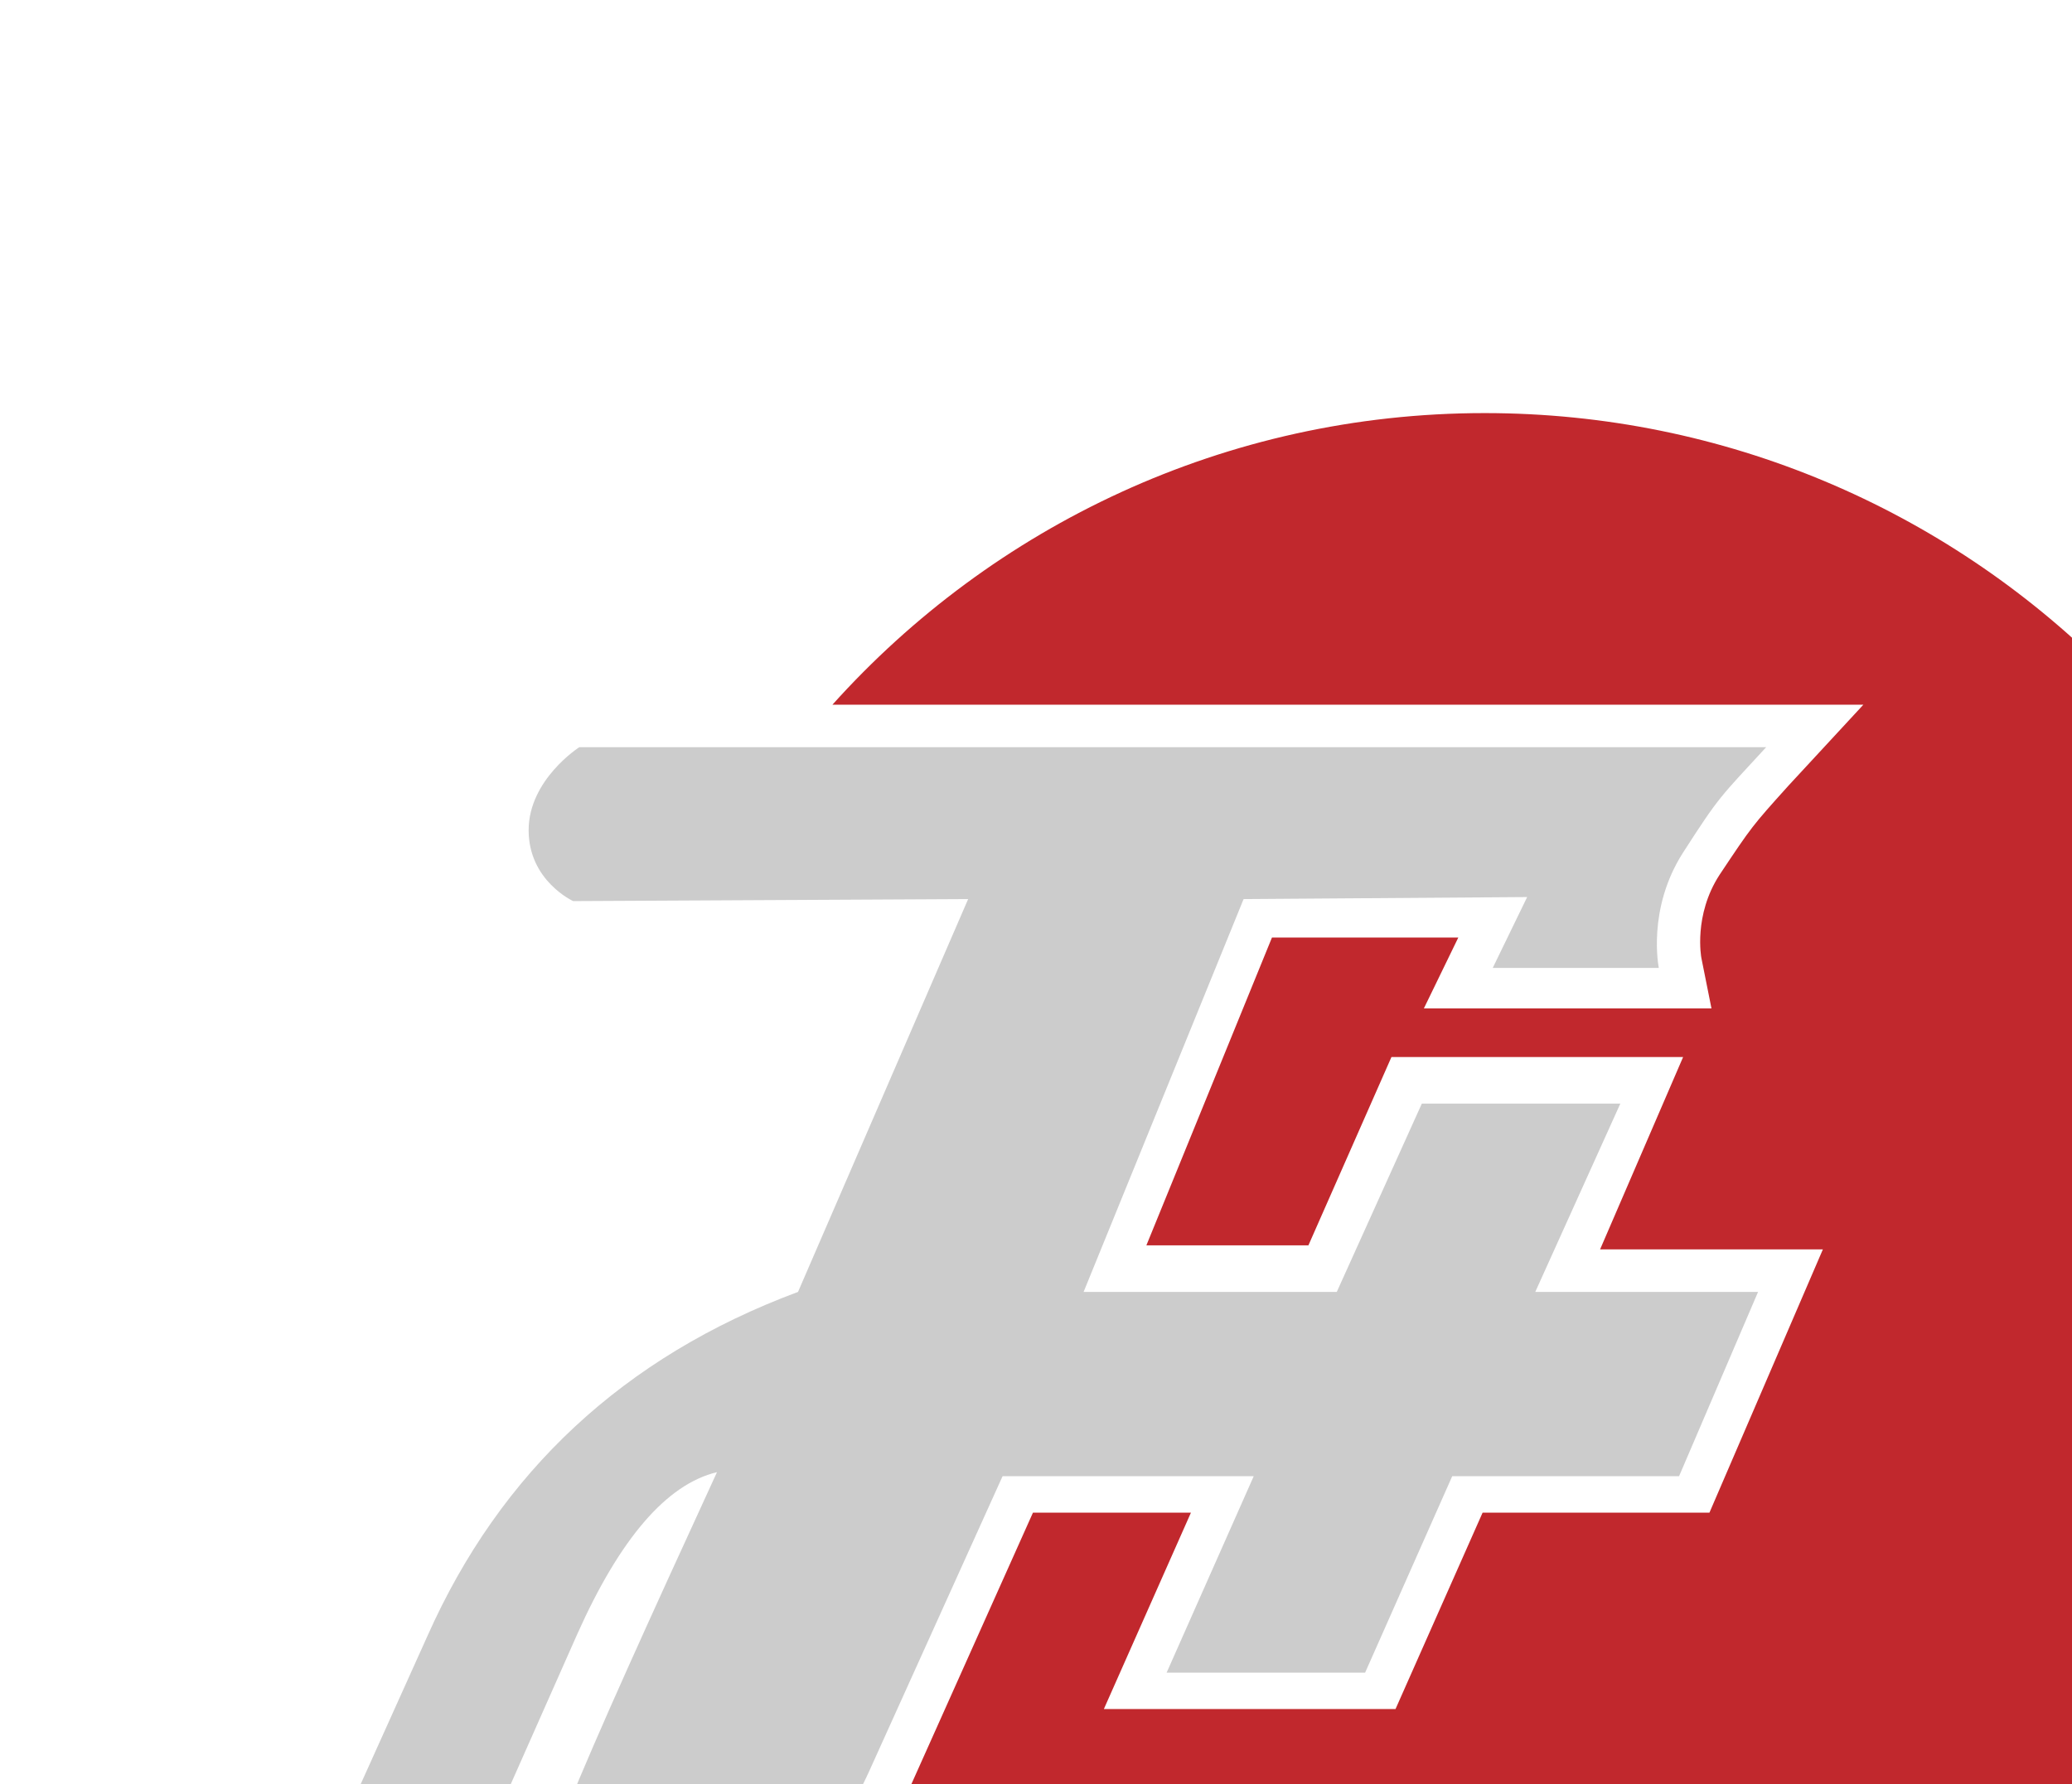 <?xml version="1.0" encoding="utf-8"?>
<!-- Generator: Adobe Illustrator 18.1.1, SVG Export Plug-In . SVG Version: 6.00 Build 0)  -->
<!DOCTYPE svg PUBLIC "-//W3C//DTD SVG 1.1//EN" "http://www.w3.org/Graphics/SVG/1.1/DTD/svg11.dtd">
<svg version="1.1" id="Layer_1" xmlns="http://www.w3.org/2000/svg" xmlns:xlink="http://www.w3.org/1999/xlink" x="0px" y="0px"
	 viewBox="0 0 102.3 88.1" enable-background="new 0 0 102.3 88.1" xml:space="preserve">
<g>
	<path fill="#C1282D" d="M73.3,20.4c-12.8,0-24.3,5.6-32.2,14.4H92l-3.7,4c-1.8,2-1.8,2-3.4,4.4c-1.3,2-0.9,4.1-0.9,4.1l0.5,2.5
		H70.3l1.7-3.5l-9.2,0l-6.2,15.2h8l4.1-9.3l14.4,0L79,61.7h11l-5.6,13l-11.2,0l-4.3,9.7l-14.4,0l4.3-9.7l-7.8,0l-6,13.4
		c-0.8,1.7-1.8,3.3-3,4.7c7.9,8.4,19,13.7,31.5,13.7c23.8,0,43.1-19.3,43.1-43.1S97.1,20.4,73.3,20.4z"/>
</g>
<path fill="#CCCCCC" d="M86.8,63.8h-11l4.2-9.3l-9.8,0L66,63.8H53.5l7.9-19.4l14-0.1l-1.7,3.5h8.2c0,0-0.6-2.9,1.2-5.7
	c1.8-2.8,1.8-2.7,4.1-5.2H28.6c0,0-2.5,1.6-2.5,4.1c0,2.5,2.2,3.5,2.2,3.5l19.5-0.1l-8.4,19.4c-8.6,3.2-14.7,8.9-18.3,17L17,89.9
	c-0.3,0.7-0.5,1.3-0.5,2c0,1.8,1.2,3.2,3.6,4.3c2,0.9,4.1,1.3,6.4,1.3c3.5,0,6.6-0.8,9.4-2.4c3.2-1.8,5.5-4.3,7-7.6l6.6-14.6l12.4,0
	l-4.3,9.7l9.8,0l4.3-9.7l11.2,0L86.8,63.8z M28,89.3c-0.5,1-1.2,1.5-2.2,1.5c-0.9,0-1.3-0.3-1.3-0.9c0-0.1,0-0.3,0.1-0.4l3.9-8.8
	c2.1-4.7,4.4-7.4,6.9-8C32,80.1,29.5,85.6,28,89.3z"/>
</svg>
